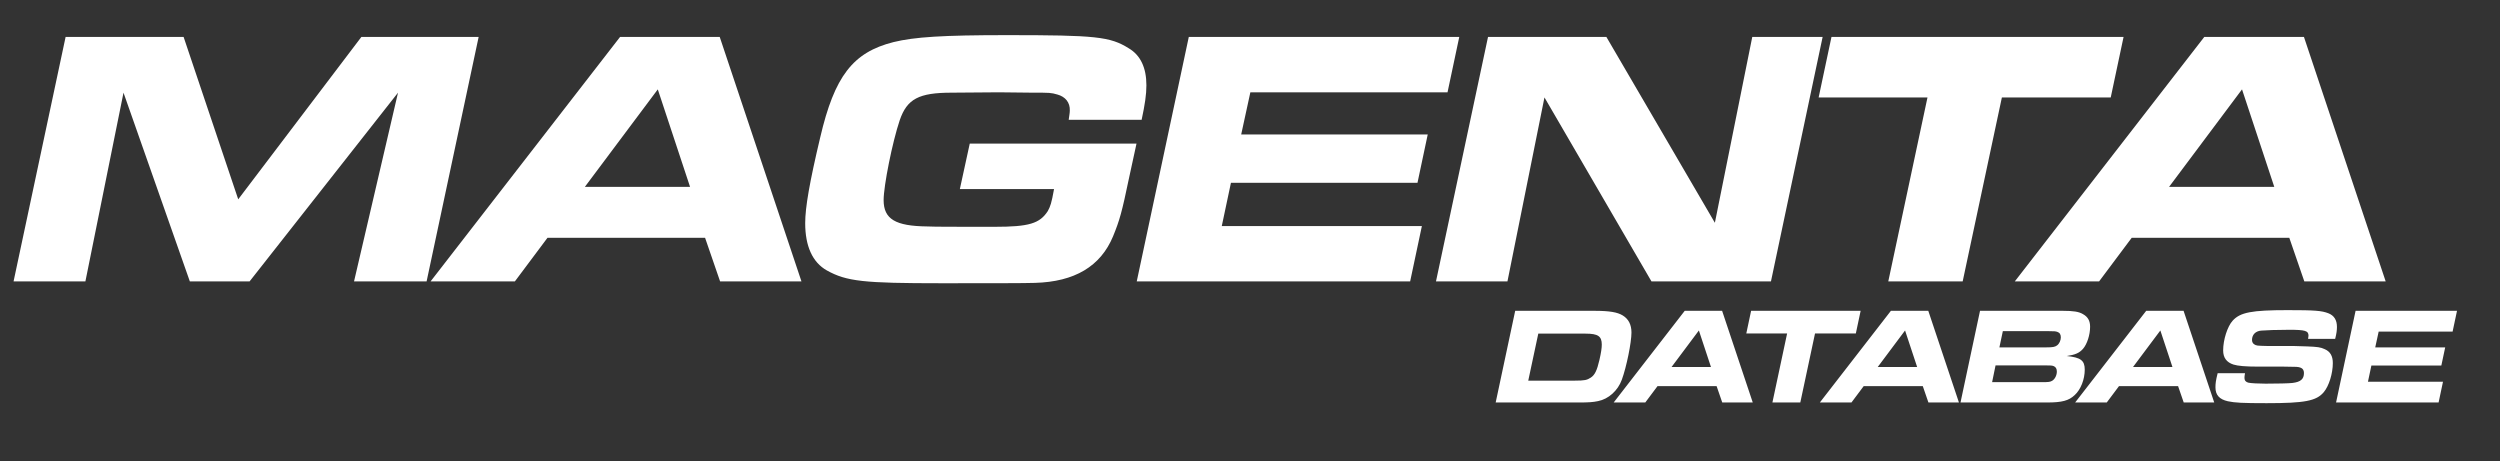 <svg width="764" height="141" viewBox="0 0 764 141" fill="none" xmlns="http://www.w3.org/2000/svg">
<rect x="0" y="0" width="764" height="141" fill="#333333" stroke="none"/>
<path d="M4.144 86H26.096L37.744 28.32L58.016 86H76.272L121.632 28.32L108.192 86H130.368L146.272 11.296H110.432L72.8 60.912L56.112 11.296H20.048L4.144 86ZM131.583 86H157.343L167.311 72.672H215.471L220.063 86H244.927L219.951 11.296H189.487L131.583 86ZM178.735 57.104L201.023 27.312L210.879 57.104H178.735ZM348.884 36.608C349.892 31.904 350.34 28.88 350.34 26.08C350.34 20.704 348.548 16.896 344.964 14.768C339.252 11.184 334.884 10.736 307.668 10.736C288.18 10.736 279.444 11.296 273.06 12.864C260.628 16 255.028 23.28 250.66 41.984C247.412 55.648 246.068 63.376 246.068 68.192C246.068 75.248 248.308 80.176 252.676 82.64C258.724 86 263.876 86.56 287.732 86.56C301.62 86.56 313.716 86.56 316.292 86.448C328.388 86.112 336.34 81.408 340.148 72.224C342.164 67.296 342.836 64.944 345.076 54.192L347.316 43.888H296.356L293.332 57.776H322.116C321.332 62.144 320.996 63.04 320.212 64.496C317.748 68.304 314.5 69.312 303.972 69.312C290.868 69.312 285.828 69.312 283.364 69.2C273.62 69.088 270.036 66.96 270.036 61.136C270.036 56.768 272.724 43.328 274.964 36.72C277.204 30.224 280.788 28.32 290.868 28.32L305.204 28.208L315.508 28.32C320.996 28.32 321.108 28.32 323.124 28.88C325.588 29.552 327.044 31.344 326.932 33.808C326.932 34.592 326.708 35.6 326.596 36.608H348.884ZM363.293 11.296L347.389 86H430.941L434.525 69.088H373.373L376.173 55.872H433.181L436.317 41.088H379.309L382.109 28.208H442.365L445.949 11.296H363.293ZM438.835 86H460.675L471.987 29.776L504.691 86H541.203L556.995 11.296H535.491L524.067 68.08L490.915 11.296H454.739L438.835 86ZM577.057 86H599.793L611.777 29.776H645.041L648.961 11.296H559.697L555.777 29.776H589.041L577.057 86ZM615.721 86H641.481L651.449 72.672H699.609L704.201 86H729.065L704.089 11.296H673.625L615.721 86ZM662.873 57.104L685.161 27.312L695.017 57.104H662.873Z" fill="white"/>
<path d="M457.08 123H482.406C485.43 123 486.774 122.916 488.37 122.58C491.562 121.95 494.418 119.388 495.636 116.028C497.064 112.122 498.576 104.646 498.576 101.622C498.576 99.228 497.694 97.506 495.93 96.414C494.292 95.406 491.856 94.986 487.236 94.986H463.044L457.08 123ZM467.034 116.322L470.1 101.958H484.548C488.37 101.958 489.504 102.756 489.504 105.318C489.504 106.326 489.294 107.796 488.79 109.98C488.034 113.256 487.362 114.6 486.144 115.398C485.01 116.154 484.212 116.322 481.314 116.322H467.034ZM493.139 123H502.799L506.537 118.002H524.597L526.319 123H535.643L526.277 94.986H514.853L493.139 123ZM510.821 112.164L519.179 100.992L522.875 112.164H510.821ZM541.647 123H550.173L554.667 101.916H567.141L568.611 94.986H535.137L533.667 101.916H546.141L541.647 123ZM556.146 123H565.806L569.544 118.002H587.604L589.326 123H598.65L589.284 94.986H577.86L556.146 123ZM573.828 112.164L582.186 100.992L585.882 112.164H573.828ZM599.13 123H625.59C630.126 123 632.226 122.454 634.032 120.732C635.88 119.052 637.098 115.944 637.098 112.962C637.098 110.148 635.838 109.224 631.596 108.804C634.284 108.384 635.418 107.88 636.552 106.62C637.812 105.192 638.736 102.336 638.736 99.858C638.736 98.052 638.064 96.834 636.552 95.994C635.292 95.238 633.612 94.986 630.378 94.986H605.094L599.13 123ZM611.016 106.158L612.066 101.202H626.178C627.816 101.202 628.194 101.244 628.698 101.412C629.454 101.664 629.79 102.21 629.79 103.092C629.79 104.016 629.328 105.066 628.614 105.57C627.984 106.032 627.312 106.158 625.338 106.158H611.016ZM608.79 116.784L609.84 111.66H624.876C626.766 111.66 627.102 111.702 627.564 111.87C628.236 112.122 628.572 112.668 628.572 113.55C628.572 114.684 627.984 115.86 627.144 116.364C626.472 116.742 626.052 116.784 624.036 116.784H608.79ZM634.164 123H643.824L647.562 118.002H665.622L667.344 123H676.668L667.302 94.986H655.878L634.164 123ZM651.846 112.164L660.204 100.992L663.9 112.164H651.846ZM677.715 114.054C677.169 116.238 677.043 117.12 677.043 118.38C677.043 120.69 678.219 122.034 680.823 122.622C683.007 123.084 685.275 123.21 692.667 123.21C704.343 123.21 707.871 122.538 710.139 119.85C711.735 117.96 712.911 114.138 712.911 110.946C712.911 108.804 712.113 107.418 710.433 106.704C709.215 106.116 708.207 105.99 705.099 105.864C702.873 105.78 701.445 105.738 700.941 105.738H693.003C689.601 105.654 689.559 105.654 688.845 105.192C688.467 104.94 688.215 104.478 688.215 103.89C688.215 102.294 689.265 101.202 690.987 101.034C692.331 100.908 696.069 100.782 699.555 100.782C704.469 100.782 705.477 101.076 705.477 102.588C705.477 102.798 705.435 103.092 705.351 103.554H713.625C714.045 101.916 714.171 100.908 714.171 99.9C714.171 97.8 713.289 96.414 711.567 95.742C709.509 94.944 707.451 94.776 699.093 94.776C688.131 94.776 684.603 95.448 682.293 98.01C680.697 99.774 679.395 103.848 679.395 107.082C679.395 109.308 680.445 110.736 682.545 111.408C683.889 111.828 686.241 112.038 690.063 112.038H697.791C702.243 112.08 702.243 112.08 703.083 112.374C703.713 112.584 704.091 113.172 704.091 113.97C704.091 115.86 703.083 116.742 700.521 117.036C699.471 117.162 695.901 117.246 692.373 117.246C690.231 117.246 687.921 117.12 687.123 116.952C686.367 116.784 685.905 116.28 685.905 115.524C685.905 115.104 685.947 114.81 686.073 114.054H677.715ZM719.866 94.986L713.902 123H745.234L746.578 116.658H723.646L724.696 111.702H746.074L747.25 106.158H725.872L726.922 101.328H749.518L750.862 94.986H719.866Z" fill="white"/>
</svg>
